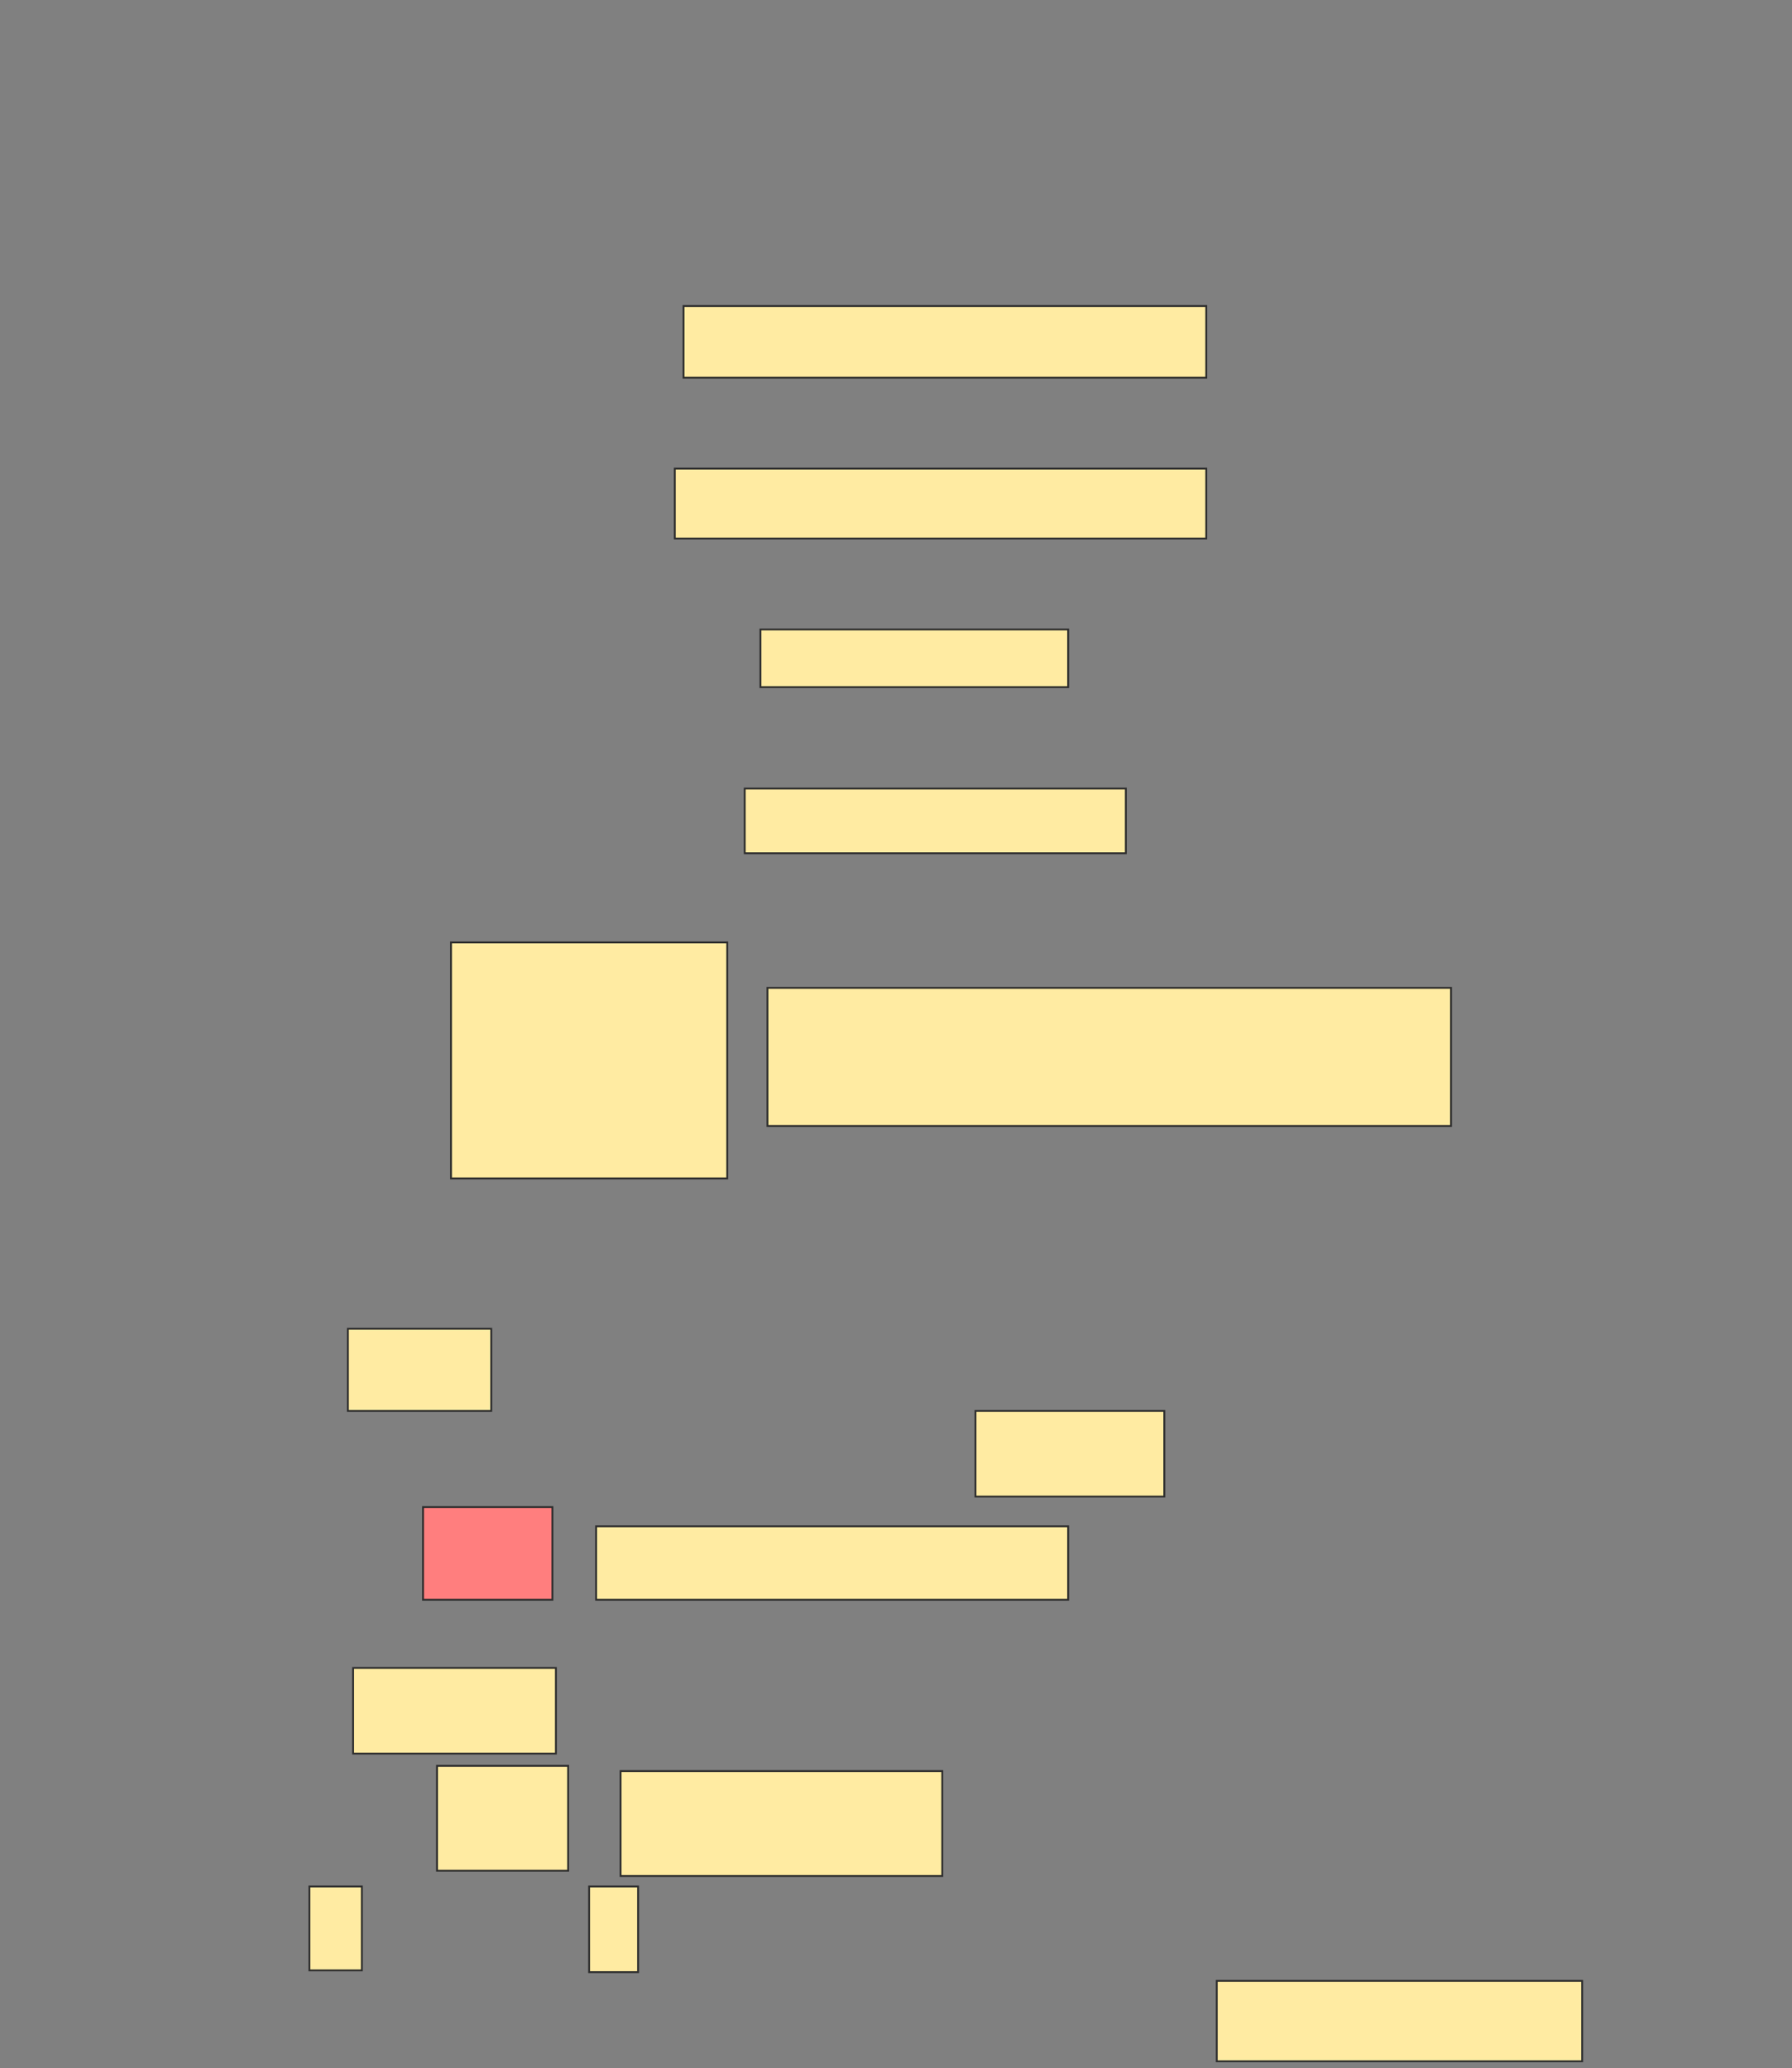 <svg height="1116" width="967" xmlns="http://www.w3.org/2000/svg"><rect width="100%" height="100%" fill="#808080" stroke="none"/><g stroke="#2d2d2d"><g fill="#ffeba2"><path d="m368.849 165.132h282.075v38.679h-282.075z"/><path d="m364.132 252.868h286.792v37.736h-286.792z"/><path d="m410.358 339.66h166.038v31.132h-166.038z"/><path d="m401.868 425.509h205.66v34.906h-205.66z"/><path d="m243.377 508.528h149.057v127.358h-149.057z"/><path d="m414.132 533.057h368.868v74.528h-368.868z"/><path d="m187.717 717.019h77.358v44.34h-77.358z"/><path d="m526.396 761.359h101.887v46.226h-101.887z"/></g><path d="m228.283 813.245h69.811v50h-69.811z" fill="#ff7e7e"/><path d="m321.679 823.623h254.717v39.623h-254.717z" fill="#ffeba2"/><path d="m190.547 900.038h109.434v46.226h-109.434z" fill="#ffeba2"/><path d="m235.83 952.868h70.755v56.604h-70.755z" fill="#ffeba2"/><path d="m334.887 955.698h173.585v56.604h-173.585z" fill="#ffeba2"/><path d="m166.962 1017.962h28.302v45.283h-28.302z" fill="#ffeba2"/><path d="m317.906 1017.962h26.415v46.226h-26.415z" fill="#ffeba2"/><path d="m656.585 1068.906h197.17v43.396h-197.17z" fill="#ffeba2"/></g></svg>